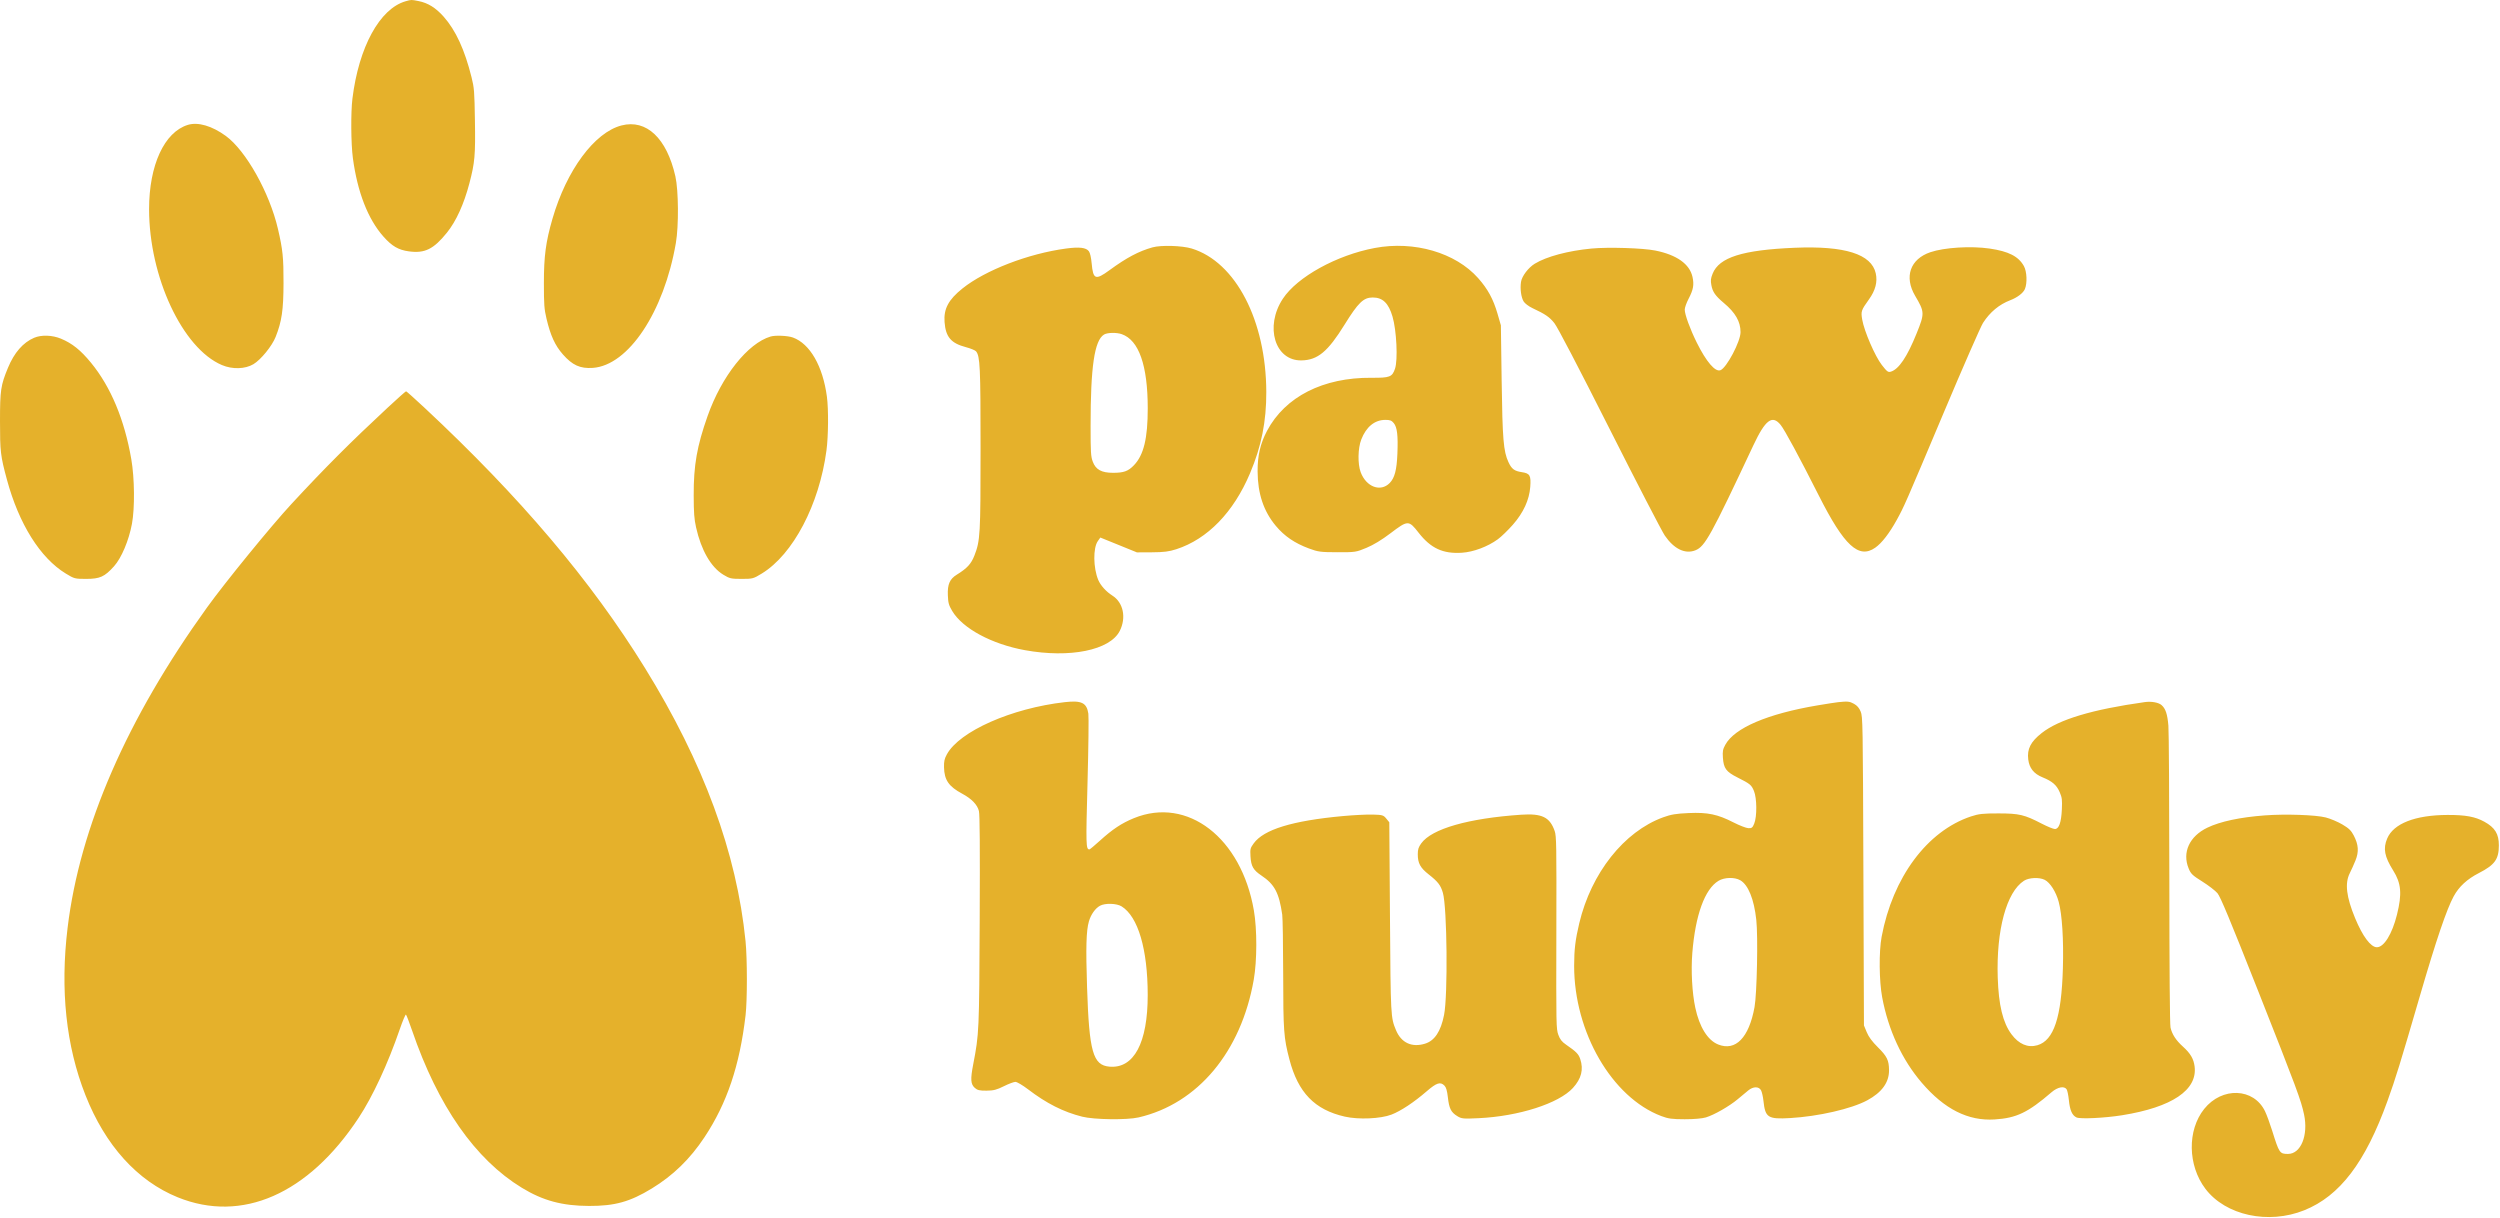 <svg width="1839" height="896" viewBox="0 0 1839 896" fill="none" xmlns="http://www.w3.org/2000/svg">
<path fill-rule="evenodd" clip-rule="evenodd" d="M298.371 0.926C279.338 6.378 263.932 34.572 259.251 72.522C257.987 82.771 258.16 105.769 259.582 116.33C262.953 141.369 270.671 161.191 282.041 174.004C288.346 181.11 293.061 183.853 300.781 184.907C312.451 186.5 318.926 183.325 328.704 171.216C335.537 162.754 341.292 150.117 345.309 134.754C349.301 119.484 349.765 114.198 349.356 88.565C349.016 67.18 348.818 64.653 346.866 56.83C341.806 36.536 335.248 22.292 326.35 12.264C320.542 5.719 314.85 2.177 307.919 0.795C302.501 -0.285 302.603 -0.287 298.371 0.926ZM138.202 91.857C120.862 97.173 109.667 121.479 109.667 153.819C109.667 203.648 134.251 256.267 163.271 268.551C170.957 271.805 180.307 271.542 186.409 267.902C191.89 264.631 200.077 254.58 202.757 247.83C207.275 236.449 208.511 228.035 208.559 208.33C208.604 189.457 208.013 183.71 204.45 168.362C198.269 141.743 180.873 110.735 166.083 99.975C155.91 92.575 145.627 89.581 138.202 91.857ZM457.174 92.284C437.299 97.414 416.732 125.224 406.391 160.949C401.463 177.975 400.077 188.4 400.088 208.33C400.097 224.104 400.332 227.319 401.988 234.33C404.939 246.824 408.272 254.109 414.039 260.675C421.052 268.662 426.771 271.248 436.026 270.621C462.231 268.846 488.39 229.566 497.156 178.83C499.34 166.188 499.155 140.089 496.809 129.712C490.464 101.648 475.53 87.546 457.174 92.284ZM847.81 181.95C837.712 184.774 828.69 189.556 816.175 198.719C805.828 206.294 804.102 205.647 803.034 193.79C802.639 189.42 801.857 186.005 800.979 184.825C798.95 182.095 794.005 181.509 784.148 182.829C756.426 186.542 724.743 198.764 707.97 212.215C697.674 220.471 694.096 227.192 694.82 236.915C695.635 247.857 699.541 252.467 710.44 255.353C713.959 256.285 717.352 257.674 717.981 258.439C720.936 262.035 721.295 269.778 721.295 329.83C721.295 393.488 721.057 397.648 716.795 408.618C714.391 414.806 711.433 418.021 703.805 422.733C698.597 425.952 696.912 429.842 697.24 437.893C697.47 443.538 697.914 445.146 700.417 449.387C707.999 462.235 729.468 473.822 753.945 478.273C786.996 484.284 816.48 478.305 823.676 464.13C828.645 454.346 826.309 443.174 818.235 438.104C813.741 435.282 809.569 430.654 807.876 426.615C804.163 417.756 803.991 403.08 807.541 398.056L809.41 395.41L822.86 400.87L836.308 406.33L847.399 406.273C856.15 406.229 859.935 405.748 865.339 403.994C888.291 396.545 907.421 376.817 919.539 348.101C927.911 328.263 931.551 310.051 931.486 288.33C931.329 235.76 908.95 192.71 876.638 182.819C869.6 180.665 854.078 180.197 847.81 181.95ZM1011.29 182.414C983.242 187.686 954.25 203.691 943.669 219.744C930.163 240.236 937.819 265.511 957.414 265.116C969.305 264.876 976.751 258.689 989.05 238.83C999.136 222.543 1002.99 218.83 1009.79 218.83C1017.11 218.83 1021.4 222.968 1024.32 232.83C1027.33 243.004 1028.37 264.828 1026.15 271.284C1024.08 277.323 1022.32 277.993 1008.87 277.89C973.281 277.615 945.377 291.789 932.033 316.921C927.115 326.184 925.021 335.203 925.091 346.83C925.189 363.184 929.514 376.091 938.493 386.831C944.843 394.425 952.349 399.547 962.855 403.454C969.584 405.956 971.384 406.195 983.773 406.225C996.979 406.257 997.53 406.174 1005.19 402.979C1010.38 400.81 1016.36 397.184 1022.85 392.267C1035.67 382.549 1036.25 382.537 1043.52 391.854C1052.5 403.353 1061.46 407.498 1075.37 406.597C1083.89 406.046 1094.3 402.144 1101.79 396.695C1104.33 394.844 1109.31 390.023 1112.86 385.982C1120.63 377.134 1124.94 367.76 1125.66 358.138C1126.28 349.792 1125.41 348.235 1119.61 347.354C1113.91 346.487 1111.97 345.043 1109.59 339.882C1105.94 331.976 1105.21 323.162 1104.61 279.83L1104.05 239.33L1101.58 230.786C1098.45 220.009 1094.39 212.545 1087.33 204.589C1070.69 185.841 1040.26 176.968 1011.29 182.414ZM1170.67 182.834C1153.47 184.468 1137.6 188.717 1128.94 194.009C1124.23 196.891 1119.51 203.132 1118.86 207.338C1118.08 212.394 1118.92 218.685 1120.78 221.743C1121.65 223.184 1124.5 225.344 1127.2 226.618C1136.87 231.172 1139.79 233.175 1143.41 237.713C1145.74 240.624 1160.68 269.266 1183.87 315.22C1204.09 355.31 1222.43 390.729 1224.61 393.93C1231.4 403.86 1239.63 407.82 1247.17 404.789C1254.2 401.966 1258.55 394.077 1289.74 327.644C1298.62 308.725 1303.68 304.937 1309.86 312.58C1312.83 316.256 1323.55 336.112 1338.02 364.727C1356.62 401.509 1367.29 411.352 1379.42 402.888C1384.26 399.508 1389.84 392.296 1395.32 382.33C1400.71 372.525 1401.21 371.403 1429.9 303.33C1444.04 269.78 1457.01 240.16 1458.72 237.508C1463.82 229.596 1470.58 223.972 1478.74 220.845C1483.97 218.843 1488.26 215.574 1489.5 212.64C1491.34 208.307 1490.99 199.72 1488.8 195.767C1484.83 188.596 1477.56 184.873 1463.57 182.841C1449.76 180.835 1430.3 182.029 1420 185.512C1405.11 190.553 1400.54 203.648 1408.79 217.641C1415.8 229.545 1415.84 230.463 1409.82 245.363C1402.87 262.553 1396.76 271.61 1390.92 273.394C1388.9 274.011 1388.13 273.44 1384.25 268.444C1379.24 261.998 1371.31 243.651 1369.85 235.144C1368.8 229.03 1369.05 228.254 1374.76 220.319C1379.57 213.628 1381.2 207.4 1379.81 201.084C1376.67 186.903 1357.04 180.704 1320.19 182.257C1281.79 183.875 1264.59 189.305 1259.81 201.323C1258.4 204.872 1258.24 206.304 1258.89 209.806C1259.8 214.747 1261.84 217.656 1268.02 222.844C1276.6 230.041 1280.34 236.576 1280.34 244.345C1280.34 251.208 1270.12 270.568 1265.56 272.328C1261.73 273.81 1255.16 266.14 1248.13 251.981C1243.24 242.122 1239.32 231.4 1239.29 227.784C1239.28 226.383 1240.55 222.783 1242.12 219.784C1245.61 213.117 1246.27 209.478 1245.01 203.739C1242.91 194.207 1233.44 187.477 1217.64 184.296C1208.48 182.453 1183.02 181.661 1170.67 182.834ZM825.153 245.807C837.764 250.21 844.258 268.722 844.28 300.33C844.296 322.469 841.327 334.73 834.136 342.222C829.887 346.65 826.628 347.824 818.646 347.802C810.255 347.78 806.02 345.436 803.849 339.614C802.423 335.79 802.25 332.967 802.241 313.33C802.219 269.81 805.059 250.445 812.098 246.109C814.533 244.61 821.277 244.454 825.153 245.807ZM25.115 248.473C16.958 251.949 10.484 259.374 5.856 270.56C0.548 283.389 0.007 287.02 0 309.83C-0.007 332.169 0.367 335.324 5.082 352.781C13.886 385.371 29.569 410.416 48.354 421.885C54.637 425.721 55.051 425.83 63.355 425.83C73.516 425.83 76.932 424.285 83.896 416.537C89.337 410.485 94.79 397.557 97.059 385.33C99.219 373.7 99.003 351.826 96.591 337.83C91.571 308.701 81.495 284.573 66.947 266.842C59.307 257.529 53.093 252.553 44.815 249.117C38.429 246.467 30.435 246.206 25.115 248.473ZM566.848 247.548C550.022 252.525 530.816 276.771 520.486 306.079C512.665 328.263 510.221 342.216 510.282 364.33C510.318 377.288 510.651 381.778 512.032 387.948C515.795 404.767 522.965 417.218 532.08 422.761C536.723 425.586 537.793 425.83 545.524 425.83C553.664 425.83 554.124 425.708 560.386 421.886C583.401 407.837 602.633 371.231 607.946 331.36C609.351 320.818 609.517 301.13 608.279 291.83C605.285 269.335 595.845 252.884 583.292 248.285C579.526 246.905 570.403 246.496 566.848 247.548ZM285.023 300.007C257.923 325.19 239.043 344.093 214.412 370.699C199.519 386.787 165.662 428.296 152.316 446.83C93.299 528.789 58.724 608.192 49.732 682.423C44.189 728.179 48.575 769.365 62.844 805.571C77.43 842.577 101.014 868.68 130.757 880.736C177.95 899.865 226.773 878.427 263.775 822.33C274.182 806.553 285.249 782.73 294.086 757.083C296.218 750.897 298.261 746.06 298.625 746.334C298.989 746.609 301.023 751.895 303.145 758.081C322.188 813.62 349.551 852.816 383.891 873.745C399.42 883.21 413.597 887.035 433.349 887.09C452.238 887.143 463.419 884.036 479.394 874.295C495.153 864.686 507.536 852.648 518.19 836.581C534.766 811.582 544.089 783.924 548.443 746.83C549.726 735.893 549.716 705.209 548.424 692.33C541.891 627.21 517.589 561.219 474.403 491.33C434.661 427.015 382.773 365.763 312.305 299.979C305.147 293.297 299.028 287.83 298.708 287.83C298.388 287.83 292.23 293.31 285.023 300.007ZM1025.23 311.204C1027.76 314.28 1028.47 320.248 1027.93 333.722C1027.44 345.75 1025.92 351.555 1022.27 355.294C1015.55 362.173 1004.98 358.234 1000.91 347.339C998.642 341.25 998.847 329.746 1001.34 323.33C1004.97 314.004 1011.13 308.939 1018.93 308.869C1022.44 308.838 1023.66 309.289 1025.23 311.204ZM783.32 516.497C744.159 520.935 705.734 537.941 696.503 554.919C694.741 558.161 694.331 560.026 694.425 564.381C694.628 573.783 697.885 578.531 707.765 583.831C714.735 587.57 718.959 591.947 720.099 596.61C720.741 599.241 720.908 622.726 720.668 676.83C720.307 758.421 720.212 760.53 715.913 782.819C713.766 793.952 713.995 797.474 717.045 800.231C718.943 801.947 720.519 802.322 725.671 802.288C730.832 802.254 733.141 801.664 738.404 799.038C741.94 797.274 745.781 795.83 746.941 795.83C748.101 795.83 752.231 798.258 756.121 801.225C769.865 811.709 782.095 817.895 796.054 821.424C804.855 823.648 828.92 823.967 837.541 821.973C881.087 811.902 912.986 773.732 922.276 720.58C924.719 706.597 924.753 683.643 922.35 669.711C913.13 616.257 873.512 585.767 834.14 601.823C825.129 605.498 818.379 609.97 809.011 618.472C805.157 621.969 801.727 624.83 801.389 624.83C798.803 624.83 798.723 622.031 799.985 575.557C800.676 550.106 800.949 527.332 800.59 524.949C799.391 516.966 795.591 515.107 783.32 516.497ZM1352.23 516.512C1350.42 516.702 1343.58 517.761 1337.03 518.865C1300.2 525.071 1275.88 535.466 1269.12 547.888C1267.3 551.241 1267.05 552.606 1267.37 557.359C1267.91 565.195 1269.71 567.66 1277.95 571.83C1287.46 576.638 1288.32 577.342 1290.2 581.824C1292.4 587.078 1292.52 600.682 1290.41 605.83C1289.15 608.881 1288.6 609.315 1286.1 609.21C1284.51 609.145 1279.6 607.242 1275.18 604.983C1263.42 598.978 1256.27 597.481 1242.22 598.087C1232.93 598.488 1229.22 599.106 1223.43 601.213C1194.65 611.691 1170.5 642.183 1161.7 679.168C1158.83 691.205 1157.95 698.535 1157.94 710.449C1157.91 759.268 1185.73 807.246 1222.02 820.972C1227.17 822.923 1229.98 823.305 1239.27 823.316C1245.94 823.325 1252.16 822.785 1254.88 821.962C1260.93 820.131 1271.97 813.825 1278.17 808.655C1280.95 806.343 1284.47 803.412 1286.01 802.141C1289.67 799.103 1293.88 799.076 1295.45 802.08C1296.09 803.317 1296.88 806.805 1297.2 809.83C1298.51 822.141 1300.46 823.394 1316.85 822.451C1337.54 821.262 1361.91 815.657 1373.48 809.433C1384.3 803.607 1389.64 796.243 1389.57 787.242C1389.52 779.954 1388.1 777.035 1381.34 770.335C1377.11 766.136 1374.6 762.738 1373.18 759.299L1371.12 754.33L1370.71 640.83C1370.32 531.376 1370.25 527.192 1368.72 523.453C1367.62 520.761 1366.12 519.011 1363.79 517.725C1360.54 515.929 1359.15 515.783 1352.23 516.512ZM1577.74 516.456C1538.9 521.912 1514.55 529.23 1501.82 539.276C1493.75 545.638 1491.03 550.986 1491.97 558.606C1492.76 565.046 1496.09 569.208 1502.56 571.827C1509.69 574.717 1512.89 577.512 1515.16 582.838C1516.83 586.752 1517.02 588.368 1516.7 595.393C1516.25 605.078 1514.56 609.83 1511.58 609.83C1510.45 609.83 1506.12 608.063 1501.94 605.903C1489.07 599.245 1485.37 598.366 1470.12 598.347C1458.61 598.333 1455.55 598.667 1449.86 600.563C1417.6 611.312 1392.31 645.373 1384.12 689.105C1382.08 699.949 1382.28 721.672 1384.53 733.635C1389.04 757.752 1399.14 779.547 1413.62 796.437C1430.31 815.918 1447.72 824.691 1467.24 823.466C1483.3 822.458 1491.69 818.451 1509.14 803.434C1513.61 799.593 1518.41 798.663 1520.21 801.294C1520.75 802.099 1521.51 805.714 1521.87 809.328C1522.63 816.782 1524.25 820.441 1527.46 821.983C1530.18 823.288 1548.28 822.422 1561.01 820.378C1597.7 814.487 1616.5 801.861 1614.36 784.541C1613.67 778.929 1611.28 774.839 1605.79 769.906C1600.68 765.303 1597.76 760.839 1596.63 755.871C1596.12 753.659 1595.8 712.748 1595.77 646.83C1595.74 588.805 1595.43 537.935 1595.07 533.785C1594.33 525.247 1593.04 521.333 1590.06 518.676C1587.9 516.742 1582.55 515.78 1577.74 516.456ZM987.776 600.304C950.657 603.72 929.586 610.186 922.2 620.424C919.694 623.9 919.539 624.536 919.863 630.002C920.292 637.221 921.91 640.046 927.909 644.055C937.565 650.506 940.884 656.748 943.209 672.83C943.568 675.305 943.882 694.88 943.909 716.33C943.963 758.525 944.313 763.316 948.505 779.338C954.892 803.749 967.074 816.33 989.216 821.382C999.355 823.696 1015.61 822.987 1023.62 819.882C1030.51 817.208 1040.02 810.914 1049.42 802.795C1056.79 796.433 1059.55 795.547 1062.54 798.58C1063.79 799.846 1064.48 802.218 1065.05 807.157C1065.98 815.406 1067.33 818.132 1071.88 820.959C1075.13 822.973 1076.16 823.076 1087.69 822.536C1117.17 821.153 1146.68 811.687 1157.05 800.286C1163.26 793.458 1164.97 786.746 1162.44 779.1C1161.21 775.35 1159.51 773.622 1151.9 768.375C1148.89 766.299 1147.52 764.54 1146.3 761.182C1144.74 756.884 1144.69 754.402 1144.85 686.034C1145.01 621.539 1144.9 614.979 1143.63 611.33C1140.07 601.094 1134.28 598.264 1119.03 599.299C1080.08 601.944 1053.2 609.645 1045.46 620.385C1043.43 623.202 1042.92 624.796 1042.92 628.414C1042.92 634.972 1044.75 638.344 1050.97 643.232C1057.78 648.588 1059.77 651.171 1061.39 656.768C1064.5 667.513 1065.13 732.188 1062.25 746.611C1059.84 758.761 1055.31 765.565 1048.21 767.742C1038.53 770.71 1030.76 767.094 1026.9 757.82C1022.99 748.429 1022.97 747.974 1022.46 674.602L1021.97 604.873L1019.74 602.149C1017.66 599.618 1016.95 599.408 1009.88 599.198C1005.69 599.073 995.741 599.571 987.776 600.304ZM1666.05 599.799C1647.84 601.156 1633.25 604.268 1623.75 608.828C1610.53 615.171 1605.09 627.048 1609.98 638.868C1611.63 642.848 1612.72 643.887 1620.05 648.484C1624.56 651.318 1629.56 655.158 1631.14 657.016C1633.35 659.622 1640.2 676.07 1661.06 728.863C1689.45 800.704 1692.67 809.383 1694.87 819.834C1698.09 835.138 1692.52 848.83 1683.07 848.83C1676.95 848.83 1676.57 848.275 1671.41 831.738C1669.76 826.463 1667.4 820.031 1666.15 817.446C1657.86 800.222 1634.53 799.33 1621.4 815.735C1608.87 831.39 1609.27 857.275 1622.3 874.484C1637.15 894.083 1668.62 900.906 1695.06 890.255C1721.2 879.726 1739.95 855.085 1756.24 809.83C1762.38 792.768 1765.33 783.193 1780.3 731.83C1792.07 691.464 1799.78 668.775 1804.94 659.311C1808.83 652.168 1814.79 646.676 1823.51 642.2C1835.17 636.213 1838.16 632.055 1838.16 621.812C1838.16 613.413 1835.31 608.771 1827.48 604.455C1820.74 600.74 1813.61 599.431 1800.37 599.477C1776.59 599.561 1760.63 605.811 1756 616.848C1752.9 624.244 1754 630.056 1760.43 640.33C1766.36 649.796 1767.02 657.521 1763.21 672.83C1759.67 687.085 1753.62 696.865 1748.38 696.794C1743.91 696.733 1737.93 688.728 1732.42 675.403C1725.94 659.757 1724.75 649.707 1728.49 642.33C1729.6 640.13 1731.48 635.938 1732.67 633.014C1735.3 626.51 1734.95 621.368 1731.4 614.555C1729.5 610.913 1727.85 609.321 1723.01 606.463C1719.7 604.506 1714.21 602.193 1710.83 601.323C1703.42 599.422 1681.25 598.668 1666.05 599.799ZM1280.14 647.516C1286.02 650.912 1290.26 661.389 1291.93 676.638C1293.27 688.926 1292.42 730.957 1290.63 740.83C1286.54 763.374 1276.67 773.489 1263.84 768.3C1256.15 765.191 1250.1 755.47 1247.07 741.33C1244.71 730.363 1243.82 714.064 1244.87 701.004C1247.12 673.031 1254.03 654.017 1264.15 647.916C1268.48 645.31 1276 645.122 1280.14 647.516ZM1504.08 647.2C1508.08 649.234 1512.38 655.982 1514.37 663.354C1516.9 672.757 1518.07 691.235 1517.46 712.33C1516.42 748.387 1510.8 765.346 1498.72 768.873C1491.72 770.918 1485.05 768.093 1479.62 760.777C1473.3 752.257 1470.19 739.421 1469.53 719.17C1468.4 684.093 1475.97 656.153 1488.85 647.873C1492.49 645.529 1500.13 645.192 1504.08 647.2ZM825.046 666.727C837.174 674.276 844.221 698.153 844.259 731.83C844.3 767.124 834.114 786.215 816.089 784.628C803.969 783.561 801.2 773.743 799.642 726.33C798.675 696.884 799.017 684.612 800.995 677.79C802.482 672.658 805.679 668.159 809.198 666.247C812.943 664.213 821.418 664.469 825.046 666.727Z" fill="#E5B12B"/>
</svg>
